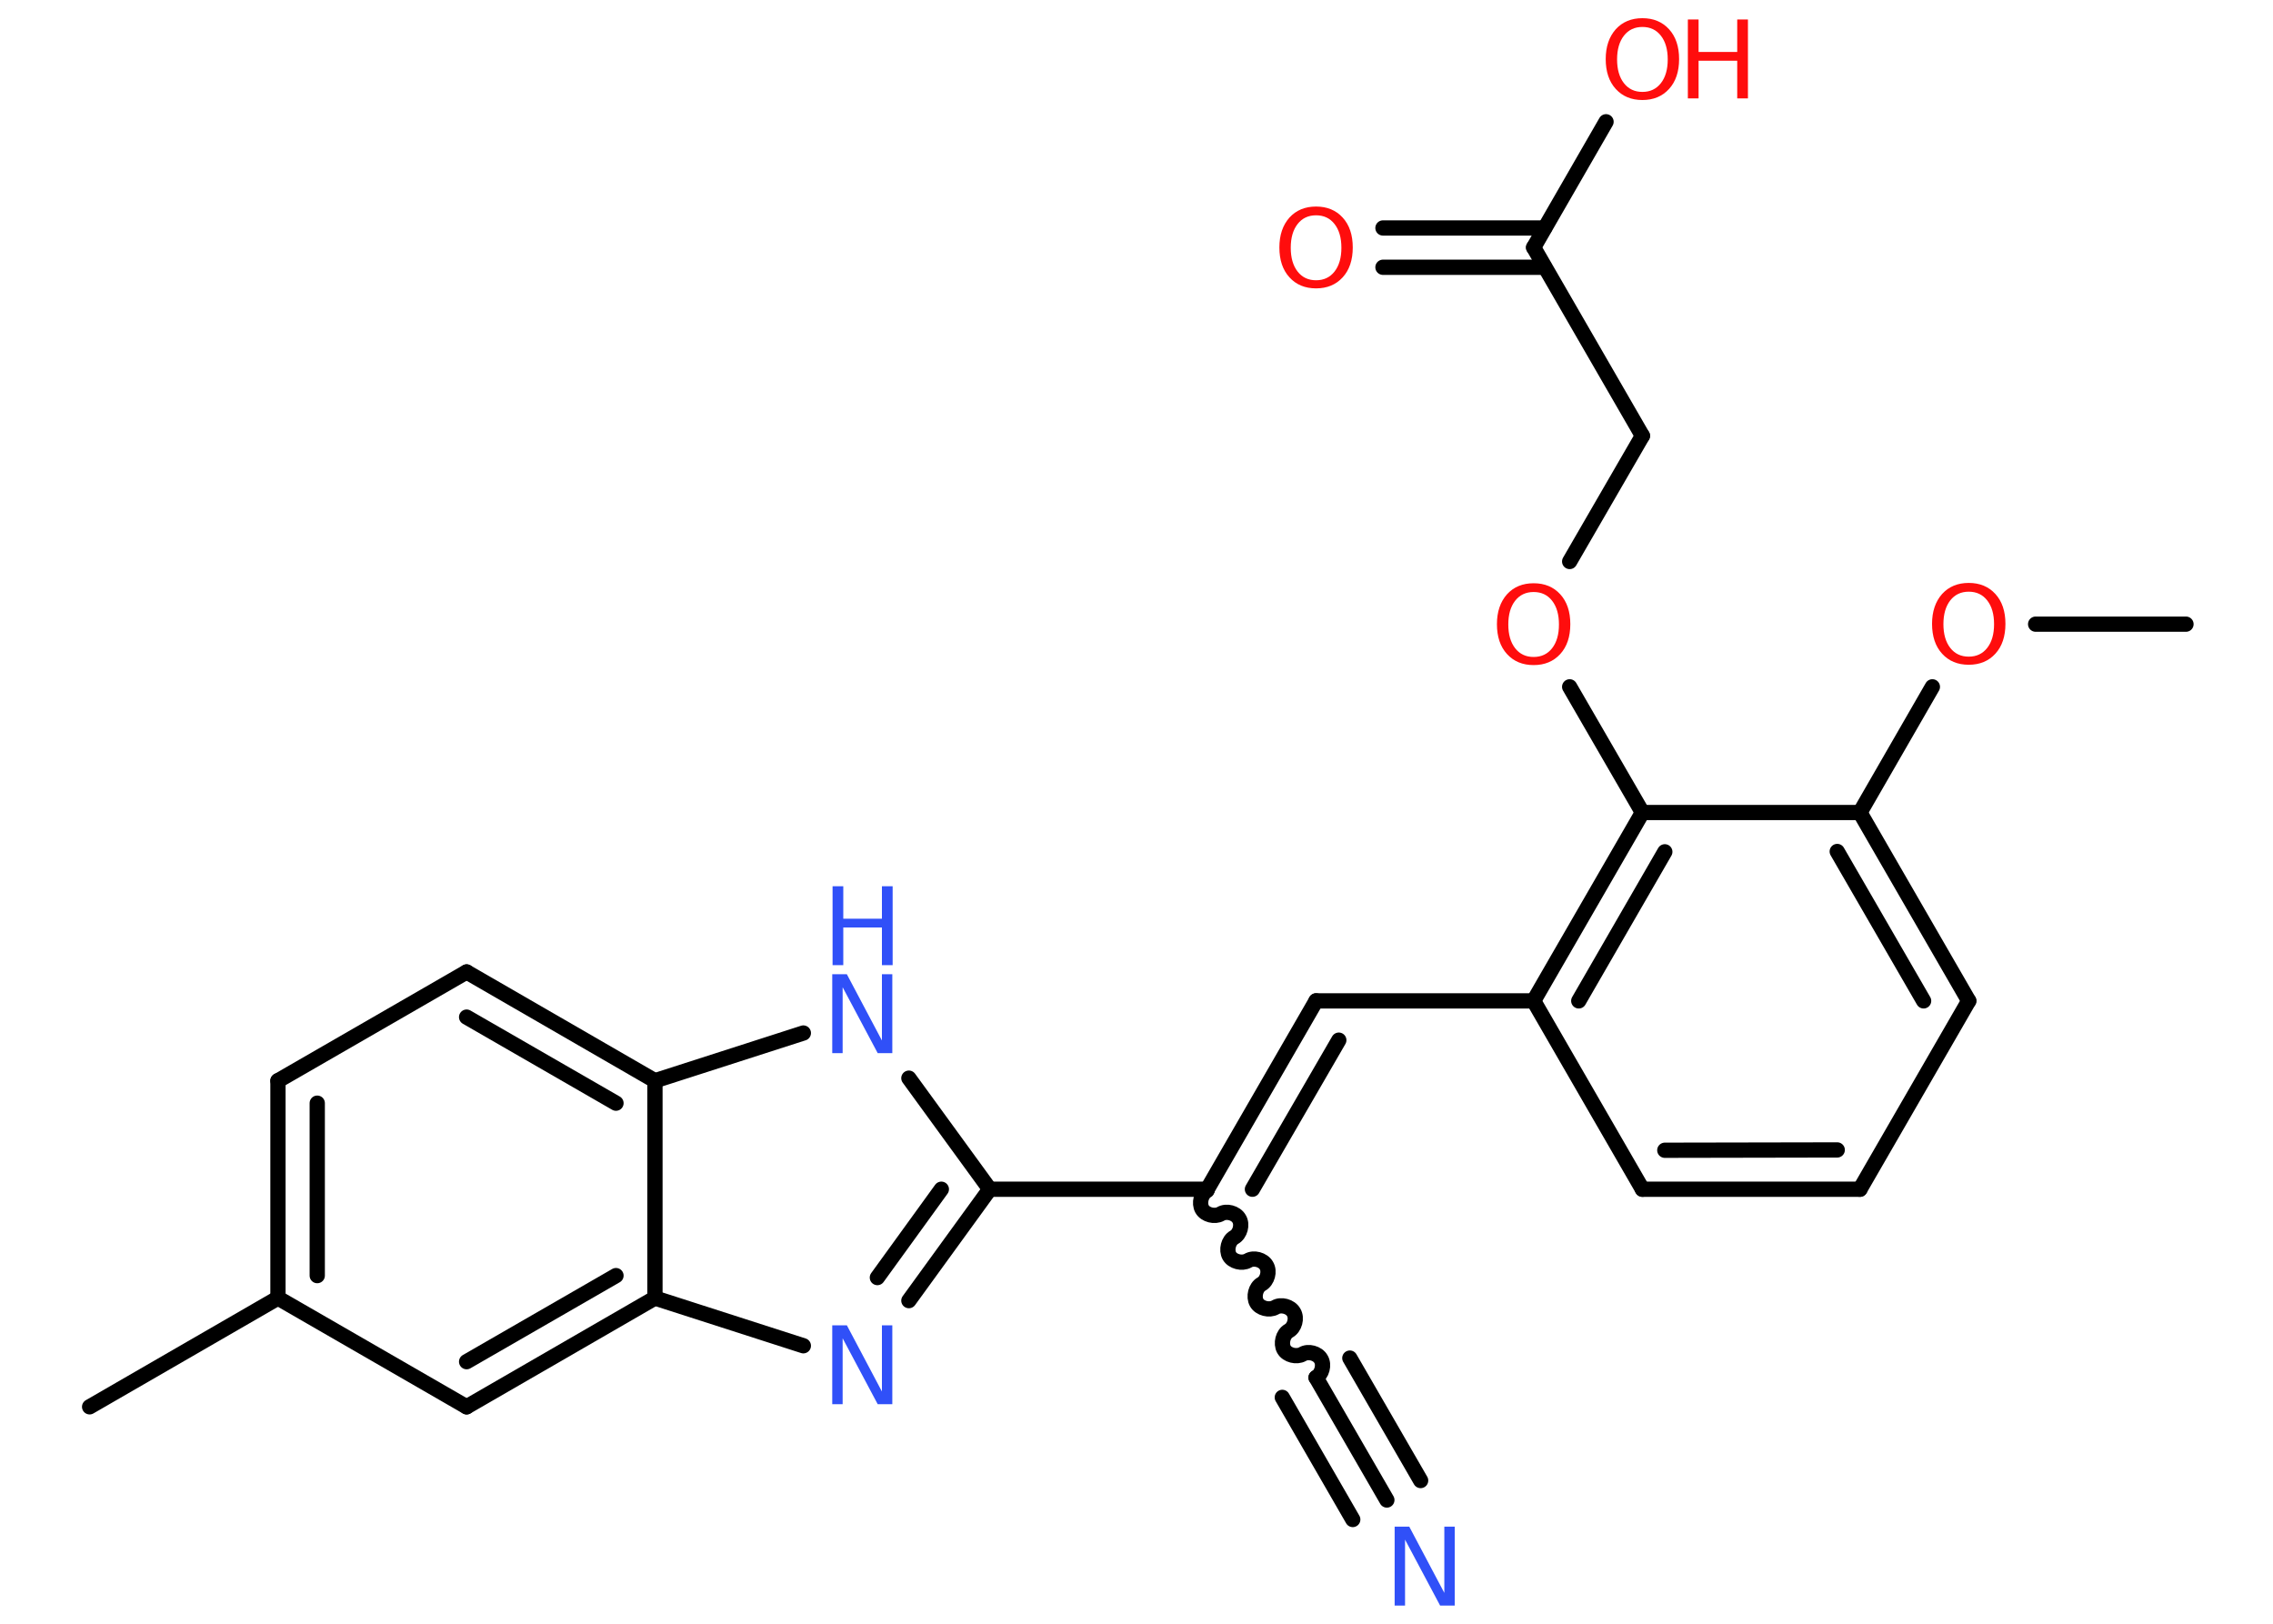 <?xml version='1.0' encoding='UTF-8'?>
<!DOCTYPE svg PUBLIC "-//W3C//DTD SVG 1.1//EN" "http://www.w3.org/Graphics/SVG/1.1/DTD/svg11.dtd">
<svg version='1.2' xmlns='http://www.w3.org/2000/svg' xmlns:xlink='http://www.w3.org/1999/xlink' width='70.0mm' height='50.0mm' viewBox='0 0 70.0 50.0'>
  <desc>Generated by the Chemistry Development Kit (http://github.com/cdk)</desc>
  <g stroke-linecap='round' stroke-linejoin='round' stroke='#000000' stroke-width='.47' fill='#FF0D0D'>
    <rect x='.0' y='.0' width='70.0' height='50.0' fill='#FFFFFF' stroke='none'/>
    <g id='mol1' class='mol'>
      <line id='mol1bnd1' class='bond' x1='67.32' y1='19.22' x2='62.69' y2='19.22'/>
      <line id='mol1bnd2' class='bond' x1='59.51' y1='21.15' x2='57.28' y2='25.02'/>
      <g id='mol1bnd3' class='bond'>
        <line x1='60.63' y1='30.82' x2='57.28' y2='25.02'/>
        <line x1='59.24' y1='30.82' x2='56.58' y2='26.22'/>
      </g>
      <line id='mol1bnd4' class='bond' x1='60.63' y1='30.82' x2='57.28' y2='36.62'/>
      <g id='mol1bnd5' class='bond'>
        <line x1='50.58' y1='36.62' x2='57.28' y2='36.62'/>
        <line x1='51.27' y1='35.42' x2='56.58' y2='35.41'/>
      </g>
      <line id='mol1bnd6' class='bond' x1='50.58' y1='36.62' x2='47.23' y2='30.82'/>
      <line id='mol1bnd7' class='bond' x1='47.23' y1='30.82' x2='40.53' y2='30.82'/>
      <g id='mol1bnd8' class='bond'>
        <line x1='40.53' y1='30.82' x2='37.18' y2='36.62'/>
        <line x1='41.23' y1='32.03' x2='38.57' y2='36.62'/>
      </g>
      <path id='mol1bnd9' class='bond' d='M40.53 42.42c.18 -.1 .26 -.39 .15 -.57c-.1 -.18 -.39 -.26 -.57 -.15c-.18 .1 -.47 .03 -.57 -.15c-.1 -.18 -.03 -.47 .15 -.57c.18 -.1 .26 -.39 .15 -.57c-.1 -.18 -.39 -.26 -.57 -.15c-.18 .1 -.47 .03 -.57 -.15c-.1 -.18 -.03 -.47 .15 -.57c.18 -.1 .26 -.39 .15 -.57c-.1 -.18 -.39 -.26 -.57 -.15c-.18 .1 -.47 .03 -.57 -.15c-.1 -.18 -.03 -.47 .15 -.57c.18 -.1 .26 -.39 .15 -.57c-.1 -.18 -.39 -.26 -.57 -.15c-.18 .1 -.47 .03 -.57 -.15c-.1 -.18 -.03 -.47 .15 -.57' fill='none' stroke='#000000' stroke-width='.47'/>
      <g id='mol1bnd10' class='bond'>
        <line x1='40.53' y1='42.42' x2='42.71' y2='46.19'/>
        <line x1='41.57' y1='41.82' x2='43.75' y2='45.59'/>
        <line x1='39.49' y1='43.03' x2='41.66' y2='46.79'/>
      </g>
      <line id='mol1bnd11' class='bond' x1='37.18' y1='36.62' x2='30.48' y2='36.62'/>
      <g id='mol1bnd12' class='bond'>
        <line x1='27.99' y1='40.05' x2='30.48' y2='36.62'/>
        <line x1='27.02' y1='39.34' x2='28.99' y2='36.62'/>
      </g>
      <line id='mol1bnd13' class='bond' x1='24.74' y1='41.44' x2='20.17' y2='39.97'/>
      <g id='mol1bnd14' class='bond'>
        <line x1='14.37' y1='43.32' x2='20.17' y2='39.97'/>
        <line x1='14.37' y1='41.93' x2='18.97' y2='39.28'/>
      </g>
      <line id='mol1bnd15' class='bond' x1='14.37' y1='43.32' x2='8.56' y2='39.97'/>
      <line id='mol1bnd16' class='bond' x1='8.56' y1='39.97' x2='2.76' y2='43.32'/>
      <g id='mol1bnd17' class='bond'>
        <line x1='8.56' y1='33.28' x2='8.56' y2='39.97'/>
        <line x1='9.77' y1='33.97' x2='9.77' y2='39.28'/>
      </g>
      <line id='mol1bnd18' class='bond' x1='8.56' y1='33.28' x2='14.37' y2='29.93'/>
      <g id='mol1bnd19' class='bond'>
        <line x1='20.17' y1='33.28' x2='14.37' y2='29.93'/>
        <line x1='18.97' y1='33.97' x2='14.37' y2='31.32'/>
      </g>
      <line id='mol1bnd20' class='bond' x1='20.17' y1='39.97' x2='20.17' y2='33.28'/>
      <line id='mol1bnd21' class='bond' x1='20.17' y1='33.28' x2='24.74' y2='31.81'/>
      <line id='mol1bnd22' class='bond' x1='30.48' y1='36.62' x2='27.99' y2='33.2'/>
      <g id='mol1bnd23' class='bond'>
        <line x1='50.58' y1='25.02' x2='47.23' y2='30.82'/>
        <line x1='51.27' y1='26.23' x2='48.62' y2='30.82'/>
      </g>
      <line id='mol1bnd24' class='bond' x1='57.28' y1='25.02' x2='50.58' y2='25.02'/>
      <line id='mol1bnd25' class='bond' x1='50.58' y1='25.02' x2='48.34' y2='21.15'/>
      <line id='mol1bnd26' class='bond' x1='48.34' y1='17.29' x2='50.58' y2='13.42'/>
      <line id='mol1bnd27' class='bond' x1='50.58' y1='13.42' x2='47.23' y2='7.62'/>
      <g id='mol1bnd28' class='bond'>
        <line x1='47.57' y1='8.23' x2='42.59' y2='8.23'/>
        <line x1='47.57' y1='7.02' x2='42.59' y2='7.02'/>
      </g>
      <line id='mol1bnd29' class='bond' x1='47.23' y1='7.62' x2='49.46' y2='3.75'/>
      <path id='mol1atm2' class='atom' d='M60.63 18.22q-.36 .0 -.57 .27q-.21 .27 -.21 .73q.0 .46 .21 .73q.21 .27 .57 .27q.36 .0 .57 -.27q.21 -.27 .21 -.73q.0 -.46 -.21 -.73q-.21 -.27 -.57 -.27zM60.63 17.95q.51 .0 .82 .34q.31 .34 .31 .92q.0 .58 -.31 .92q-.31 .34 -.82 .34q-.51 .0 -.82 -.34q-.31 -.34 -.31 -.92q.0 -.57 .31 -.92q.31 -.34 .82 -.34z' stroke='none'/>
      <path id='mol1atm11' class='atom' d='M42.96 47.01h.44l1.08 2.04v-2.04h.32v2.43h-.45l-1.08 -2.03v2.03h-.32v-2.43z' stroke='none' fill='#3050F8'/>
      <path id='mol1atm13' class='atom' d='M25.64 40.81h.44l1.08 2.04v-2.04h.32v2.43h-.45l-1.08 -2.03v2.03h-.32v-2.43z' stroke='none' fill='#3050F8'/>
      <g id='mol1atm21' class='atom'>
        <path d='M25.64 30.0h.44l1.08 2.04v-2.04h.32v2.43h-.45l-1.08 -2.03v2.03h-.32v-2.43z' stroke='none' fill='#3050F8'/>
        <path d='M25.64 27.29h.33v1.0h1.19v-1.0h.33v2.43h-.33v-1.16h-1.19v1.16h-.33v-2.43z' stroke='none' fill='#3050F8'/>
      </g>
      <path id='mol1atm23' class='atom' d='M47.23 18.23q-.36 .0 -.57 .27q-.21 .27 -.21 .73q.0 .46 .21 .73q.21 .27 .57 .27q.36 .0 .57 -.27q.21 -.27 .21 -.73q.0 -.46 -.21 -.73q-.21 -.27 -.57 -.27zM47.23 17.96q.51 .0 .82 .34q.31 .34 .31 .92q.0 .58 -.31 .92q-.31 .34 -.82 .34q-.51 .0 -.82 -.34q-.31 -.34 -.31 -.92q.0 -.57 .31 -.92q.31 -.34 .82 -.34z' stroke='none'/>
      <path id='mol1atm26' class='atom' d='M40.53 6.63q-.36 .0 -.57 .27q-.21 .27 -.21 .73q.0 .46 .21 .73q.21 .27 .57 .27q.36 .0 .57 -.27q.21 -.27 .21 -.73q.0 -.46 -.21 -.73q-.21 -.27 -.57 -.27zM40.53 6.36q.51 .0 .82 .34q.31 .34 .31 .92q.0 .58 -.31 .92q-.31 .34 -.82 .34q-.51 .0 -.82 -.34q-.31 -.34 -.31 -.92q.0 -.57 .31 -.92q.31 -.34 .82 -.34z' stroke='none'/>
      <g id='mol1atm27' class='atom'>
        <path d='M50.58 .83q-.36 .0 -.57 .27q-.21 .27 -.21 .73q.0 .46 .21 .73q.21 .27 .57 .27q.36 .0 .57 -.27q.21 -.27 .21 -.73q.0 -.46 -.21 -.73q-.21 -.27 -.57 -.27zM50.58 .56q.51 .0 .82 .34q.31 .34 .31 .92q.0 .58 -.31 .92q-.31 .34 -.82 .34q-.51 .0 -.82 -.34q-.31 -.34 -.31 -.92q.0 -.57 .31 -.92q.31 -.34 .82 -.34z' stroke='none'/>
        <path d='M51.98 .6h.33v1.0h1.19v-1.0h.33v2.43h-.33v-1.16h-1.19v1.16h-.33v-2.43z' stroke='none'/>
      </g>
    </g>
  </g>
</svg>
